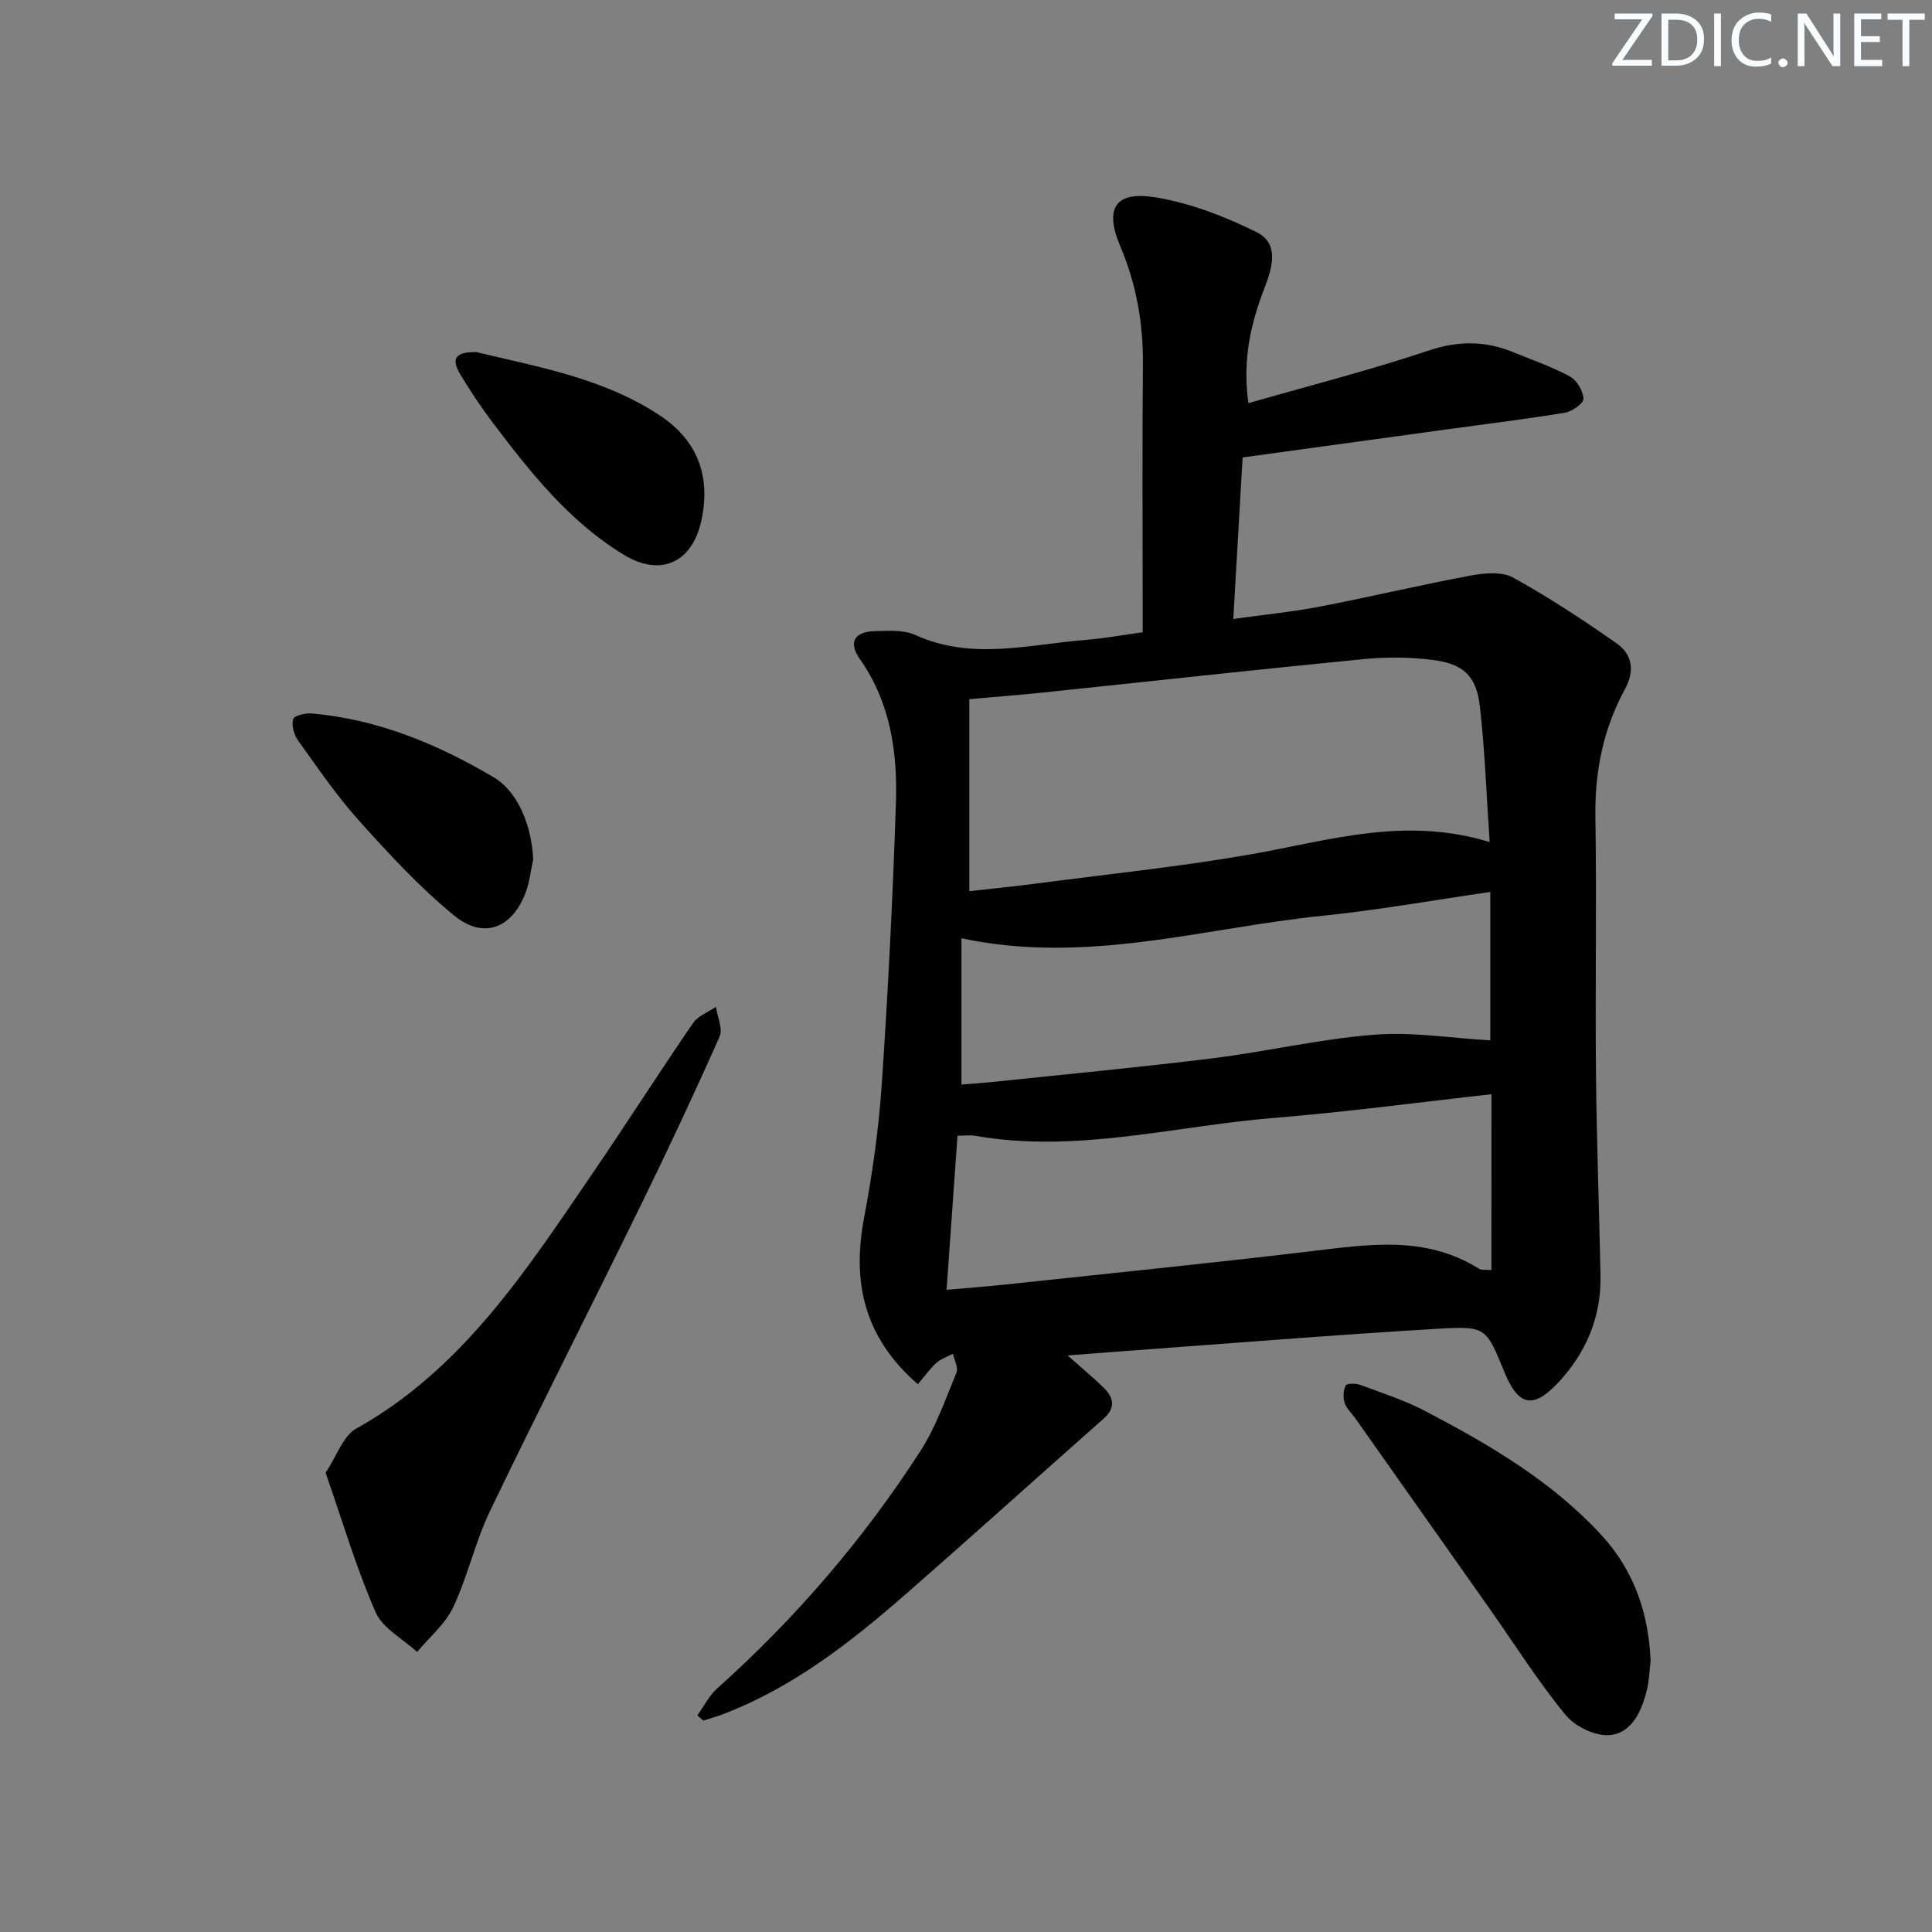 <svg enable-background="new 0 0 400 400" viewBox="0 0 400 400" xmlns="http://www.w3.org/2000/svg"><rect x="0" y="0" width="400" height="400" fill="#808080" stroke="none"/><g fill="#fafbfc"><path d="m342.2 3.2-6.3 9.2h6.1v1.2h-8.2v-.5l6.2-9.1h-5.7v-1.2h7.8v.4z"/><path d="m344 13.7v-10.9h3.1c1.6 0 3 .5 4.1 1.4 1.1 1 1.6 2.2 1.6 3.9s-.5 3-1.6 4-2.5 1.5-4.2 1.5h-3zm1.4-9.6v8.4h1.6c1.4 0 2.5-.4 3.2-1.1.8-.8 1.2-1.8 1.2-3.2s-.4-2.4-1.2-3.1-1.8-1-3.1-1z"/><path d="m356.3 2.8v10.9h-1.4v-10.9z"/><path d="m366.6 13.2c-.8.4-1.8.6-3 .6-1.6 0-2.8-.5-3.7-1.5s-1.4-2.3-1.4-3.9c0-1.7.5-3.2 1.6-4.2s2.4-1.6 4-1.6c1 0 1.9.1 2.6.4v1.5c-.8-.4-1.6-.6-2.6-.6-1.2 0-2.2.4-3 1.2s-1.1 1.9-1.1 3.3c0 1.3.4 2.3 1.1 3.1s1.6 1.1 2.8 1.1c1.1 0 2-.2 2.8-.7v1.3z"/><path d="m368.2 13c0-.3.1-.5.3-.6.2-.2.4-.3.6-.3.3 0 .5.1.7.3s.3.4.3.6-.1.5-.3.6c-.2.2-.4.3-.7.3s-.5-.1-.6-.3c-.2-.2-.3-.4-.3-.6z"/><path d="m381.1 13.7h-1.7l-5.5-8.4c-.2-.2-.3-.5-.4-.7 0 .2.1.8.1 1.5v7.6h-1.4v-10.9h1.8l5.3 8.3c.3.4.4.6.4.8 0-.3-.1-.8-.1-1.6v-7.5h1.4v10.9z"/><path d="m389.7 13.7h-5.8v-10.9h5.6v1.2h-4.2v3.5h3.9v1.2h-3.9v3.7h4.4z"/><path d="m398.4 4.1h-3.1v9.6h-1.4v-9.6h-3.1v-1.3h7.7v1.3z"/></g><path d="m190.03 286.59c-11.18-9.72-13.64-21.13-11.14-34.41 1.72-9.1 3.03-18.34 3.66-27.58 1.32-19.4 2.29-38.83 2.94-58.26.35-10.55-1.11-20.86-7.48-29.92-2.42-3.44-1.15-5.64 3.14-5.75 2.8-.07 5.95-.3 8.37.8 11.7 5.33 23.51 1.95 35.29 1.01 3.78-.3 7.53-1 11.77-1.57 0-2.08 0-3.88 0-5.67 0-16.49-.12-32.99.05-49.48.09-8.61-1.3-16.79-4.68-24.75-3.34-7.87-1.09-11.51 7.25-10.16 7.2 1.17 14.34 3.95 20.93 7.19 4.81 2.37 3.28 7.44 1.67 11.58-2.85 7.38-4.59 14.88-3.33 23.85 12.61-3.62 25.11-6.81 37.31-10.89 6.11-2.04 11.64-2.05 17.4.29 3.99 1.63 8.11 3.05 11.88 5.09 1.42.77 2.71 2.98 2.78 4.6.04.94-2.34 2.63-3.82 2.88-8.18 1.35-16.41 2.35-24.62 3.48-13.81 1.89-27.62 3.79-42.13 5.79-.61 10.64-1.25 21.64-1.93 33.44 6.35-.89 12.23-1.46 18.02-2.58 10.4-2 20.72-4.47 31.13-6.41 2.84-.53 6.44-.86 8.75.41 7.39 4.07 14.48 8.74 21.4 13.58 3.33 2.33 3.9 5.68 1.73 9.65-4.45 8.18-6.21 17-6.06 26.39.28 17.66-.05 35.32.12 52.98.13 13.97.66 27.94.94 41.91.17 8.59-2.99 16-8.76 22.17-5.23 5.58-8.25 4.85-11.15-2.2-3.72-9.06-3.75-9.53-13.33-8.97-21.89 1.29-43.76 3.08-65.63 4.67-3.45.25-6.9.53-11.46.88 2.99 2.66 5.31 4.59 7.46 6.68 2.09 2.03 2.54 4.15.02 6.38-13.57 12-27.02 24.14-40.66 36.07-11.67 10.21-23.83 19.77-38.59 25.3-1.2.45-2.44.78-3.66 1.17-.41-.36-.82-.72-1.23-1.08 1.35-1.88 2.42-4.07 4.11-5.58 16.21-14.52 30.3-30.89 42.07-49.15 3.2-4.96 5.19-10.72 7.46-16.22.43-1.03-.45-2.6-.72-3.92-1.17.62-2.51 1.06-3.47 1.91-1.29 1.18-2.31 2.66-3.8 4.4zm118.39-112.25c-.69-10.01-.99-19.14-2.04-28.17-.72-6.22-3.41-8.73-9.72-9.53-4.75-.6-9.66-.64-14.43-.17-22.14 2.17-44.25 4.61-66.38 6.92-4.86.51-9.74.88-15.16 1.36v39.76c4.89-.55 9.5-1 14.08-1.61 14.8-1.94 29.67-3.47 44.36-6.05 15.99-2.81 31.7-7.91 49.29-2.51zm.37 52.21c-15.16 1.68-30.1 3.69-45.11 4.91-20.55 1.68-40.87 7.36-61.75 3.7-1.09-.19-2.24-.02-3.69-.02-.76 10.7-1.49 21.02-2.26 31.9 4.53-.4 8.3-.68 12.05-1.08 20.94-2.24 41.9-4.35 62.81-6.83 12.1-1.44 24.12-3.5 35.34 3.53.59.37 1.54.19 2.6.29.01-12.07.01-23.86.01-36.4zm-.24-41.88c-11.8 1.7-23.22 3.76-34.73 4.93-24.56 2.49-48.81 10.19-74.76 4.66v30.28c2.42-.2 4.88-.36 7.34-.62 14.86-1.57 29.75-2.96 44.58-4.8 11.18-1.39 22.24-4 33.45-4.89 7.92-.63 15.99.7 24.12 1.16 0-9.65 0-19.91 0-30.72z" fill="#010102"/><path d="m67.41 304.92c2.36-3.55 3.62-7.61 6.31-9.12 22.12-12.37 35.29-32.87 48.99-52.91 7.03-10.29 13.73-20.8 20.78-31.08 1.02-1.5 3.13-2.25 4.74-3.35.3 2.08 1.47 4.55.75 6.17-5.19 11.69-10.62 23.28-16.24 34.76-10.36 21.18-21.07 42.19-31.28 63.43-3.07 6.39-4.61 13.52-7.63 19.94-1.64 3.49-4.93 6.2-7.47 9.26-2.95-2.71-7.13-4.89-8.6-8.24-4.01-9.17-6.86-18.86-10.35-28.86z" fill="#010102"/><path d="m341.74 343.8c-.26 2.25-.3 4.1-.72 5.87-1.04 4.38-2.99 9-7.59 9.55-2.95.35-7.28-1.71-9.26-4.12-5.68-6.9-10.47-14.52-15.63-21.85-9.29-13.19-18.6-26.37-27.9-39.55-.77-1.09-1.86-2.06-2.25-3.26-.36-1.1-.28-2.61.24-3.6.25-.46 2.12-.45 3.05-.1 4.51 1.68 9.15 3.18 13.39 5.4 13.29 6.96 26.21 14.49 36.54 25.74 6.9 7.51 9.72 16.45 10.13 25.92z" fill="#010102"/><path d="m98.64 72.9c12.64 3.06 26.36 5.36 38.1 13.2 7.7 5.15 10.45 12.54 8.47 21.67-1.87 8.66-8.36 11.75-16 7.12-11.33-6.86-19.41-17.09-27.25-27.46-2.4-3.18-4.62-6.52-6.67-9.93-1.94-3.23-1.02-4.69 3.35-4.6z" fill="#010102"/><path d="m110.39 177.95c-.49 2.25-.74 4.59-1.52 6.73-2.76 7.47-8.7 9.89-14.82 4.89-7.15-5.85-13.51-12.75-19.71-19.65-4.65-5.17-8.59-10.99-12.66-16.66-.84-1.17-1.34-3.09-.98-4.38.2-.71 2.54-1.29 3.85-1.17 13.66 1.21 26.04 6.34 37.66 13.22 5.15 3.05 7.89 10.22 8.18 17.02z" fill="#010102"/></svg>